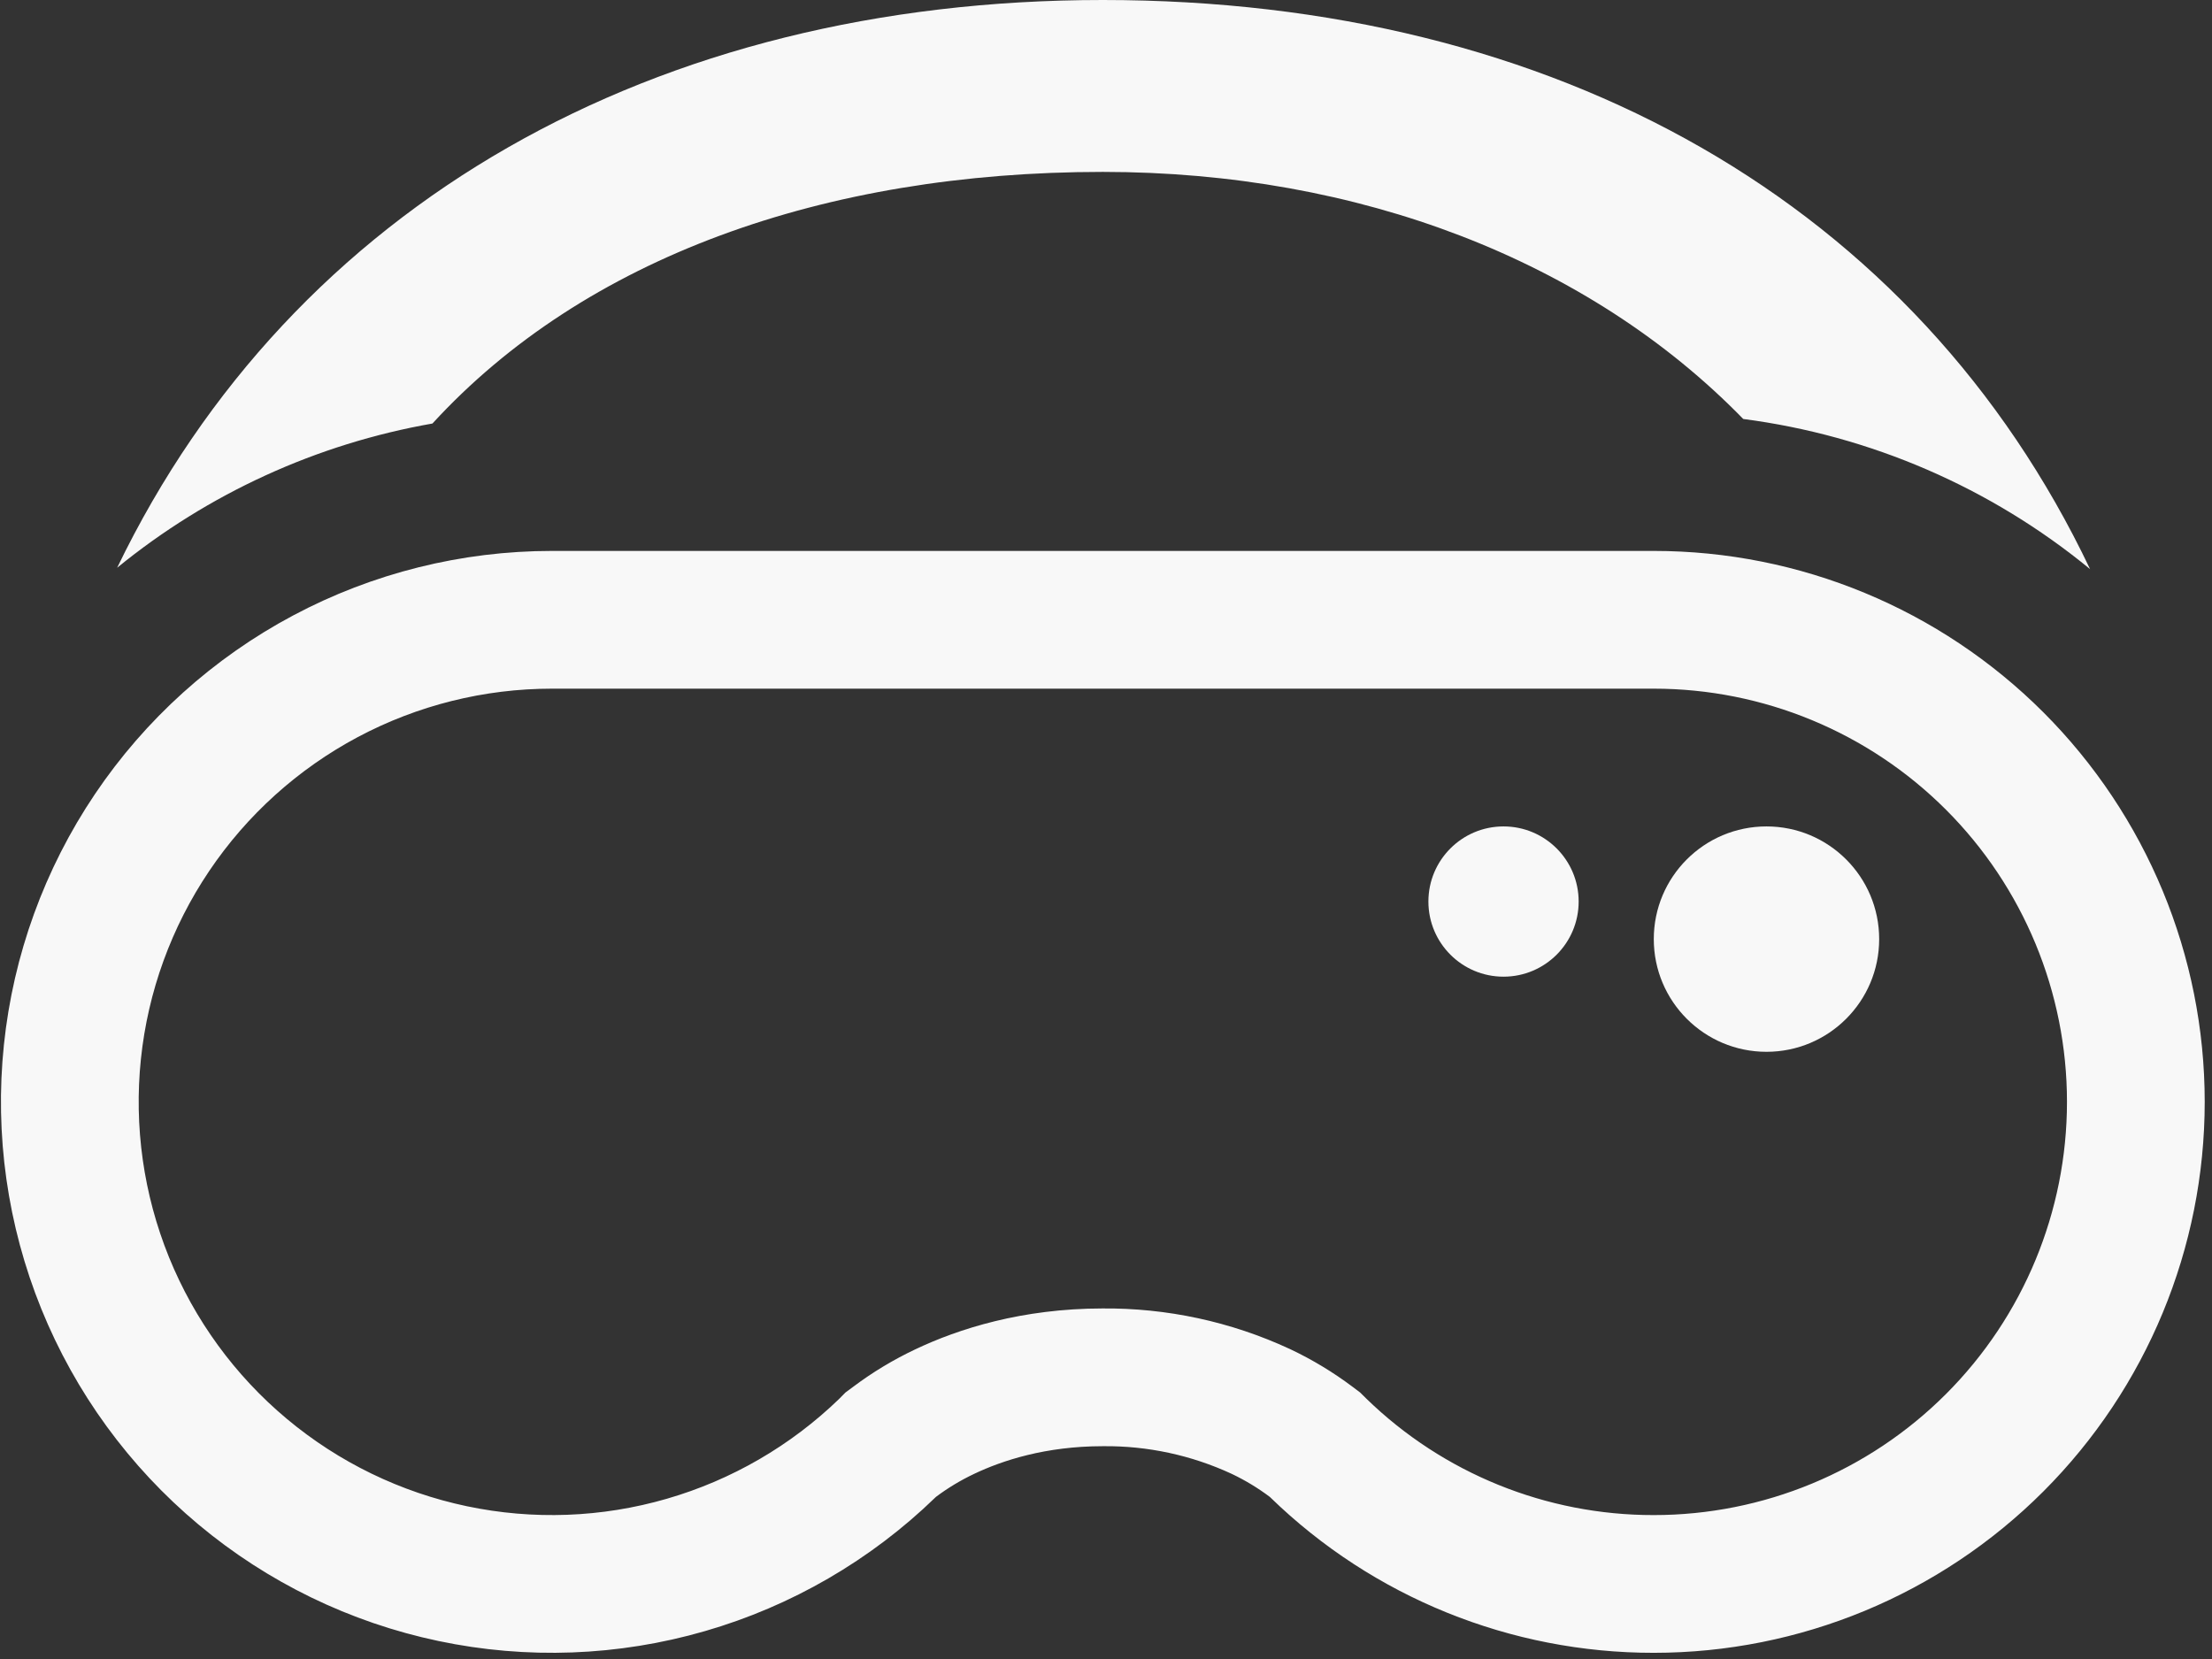 <svg width="56" height="42" viewBox="0 0 56 42" fill="none" xmlns="http://www.w3.org/2000/svg">
<rect x="0" y="0" width="56" height="42" fill="#333333" stroke="none"/>
<g id="Group 16">
<g id="Group">
<path id="Vector" d="M27.919 4.352C34.394 4.352 40.214 6.587 44.133 10.607C47.358 11.027 50.4 12.344 52.913 14.408C48.516 5.168 39.408 0 27.919 0C16.586 0 7.416 5.161 2.966 14.373C5.27 12.493 8.019 11.236 10.948 10.722C14.794 6.528 20.854 4.352 27.919 4.352Z" fill="#F8F8F8"/>
<path id="Vector_2" d="M41.868 40.1L41.866 40.1C38.697 40.103 35.651 38.87 33.378 36.661L33.292 36.576L33.194 36.502C32.8 36.206 32.378 35.951 31.933 35.739L31.926 35.736L31.918 35.732C30.663 35.15 29.294 34.855 27.91 34.869C26.175 34.871 24.826 35.304 23.912 35.739C23.467 35.95 23.043 36.205 22.649 36.501L22.549 36.575L22.464 36.661C21.031 38.049 19.28 39.065 17.363 39.619C15.442 40.175 13.415 40.25 11.458 39.838C9.501 39.426 7.676 38.54 6.142 37.257C4.609 35.975 3.414 34.335 2.662 32.482C1.911 30.629 1.626 28.62 1.833 26.631C2.04 24.643 2.733 22.735 3.85 21.077C4.967 19.419 6.474 18.061 8.239 17.121C10.004 16.182 11.973 15.691 13.973 15.691H13.973H41.868C45.105 15.691 48.209 16.977 50.498 19.266C52.786 21.555 54.072 24.659 54.072 27.895C54.072 31.132 52.786 34.236 50.498 36.525C48.209 38.814 45.105 40.1 41.868 40.1Z" stroke="#F8F8F8" stroke-width="3.487"/>
</g>
<circle id="Ellipse 56" cx="44.721" cy="23.775" r="2.853" fill="#F8F8F8"/>
<circle id="Ellipse 57" cx="38.064" cy="22.824" r="1.902" fill="#F8F8F8"/>
</g>
</svg>
